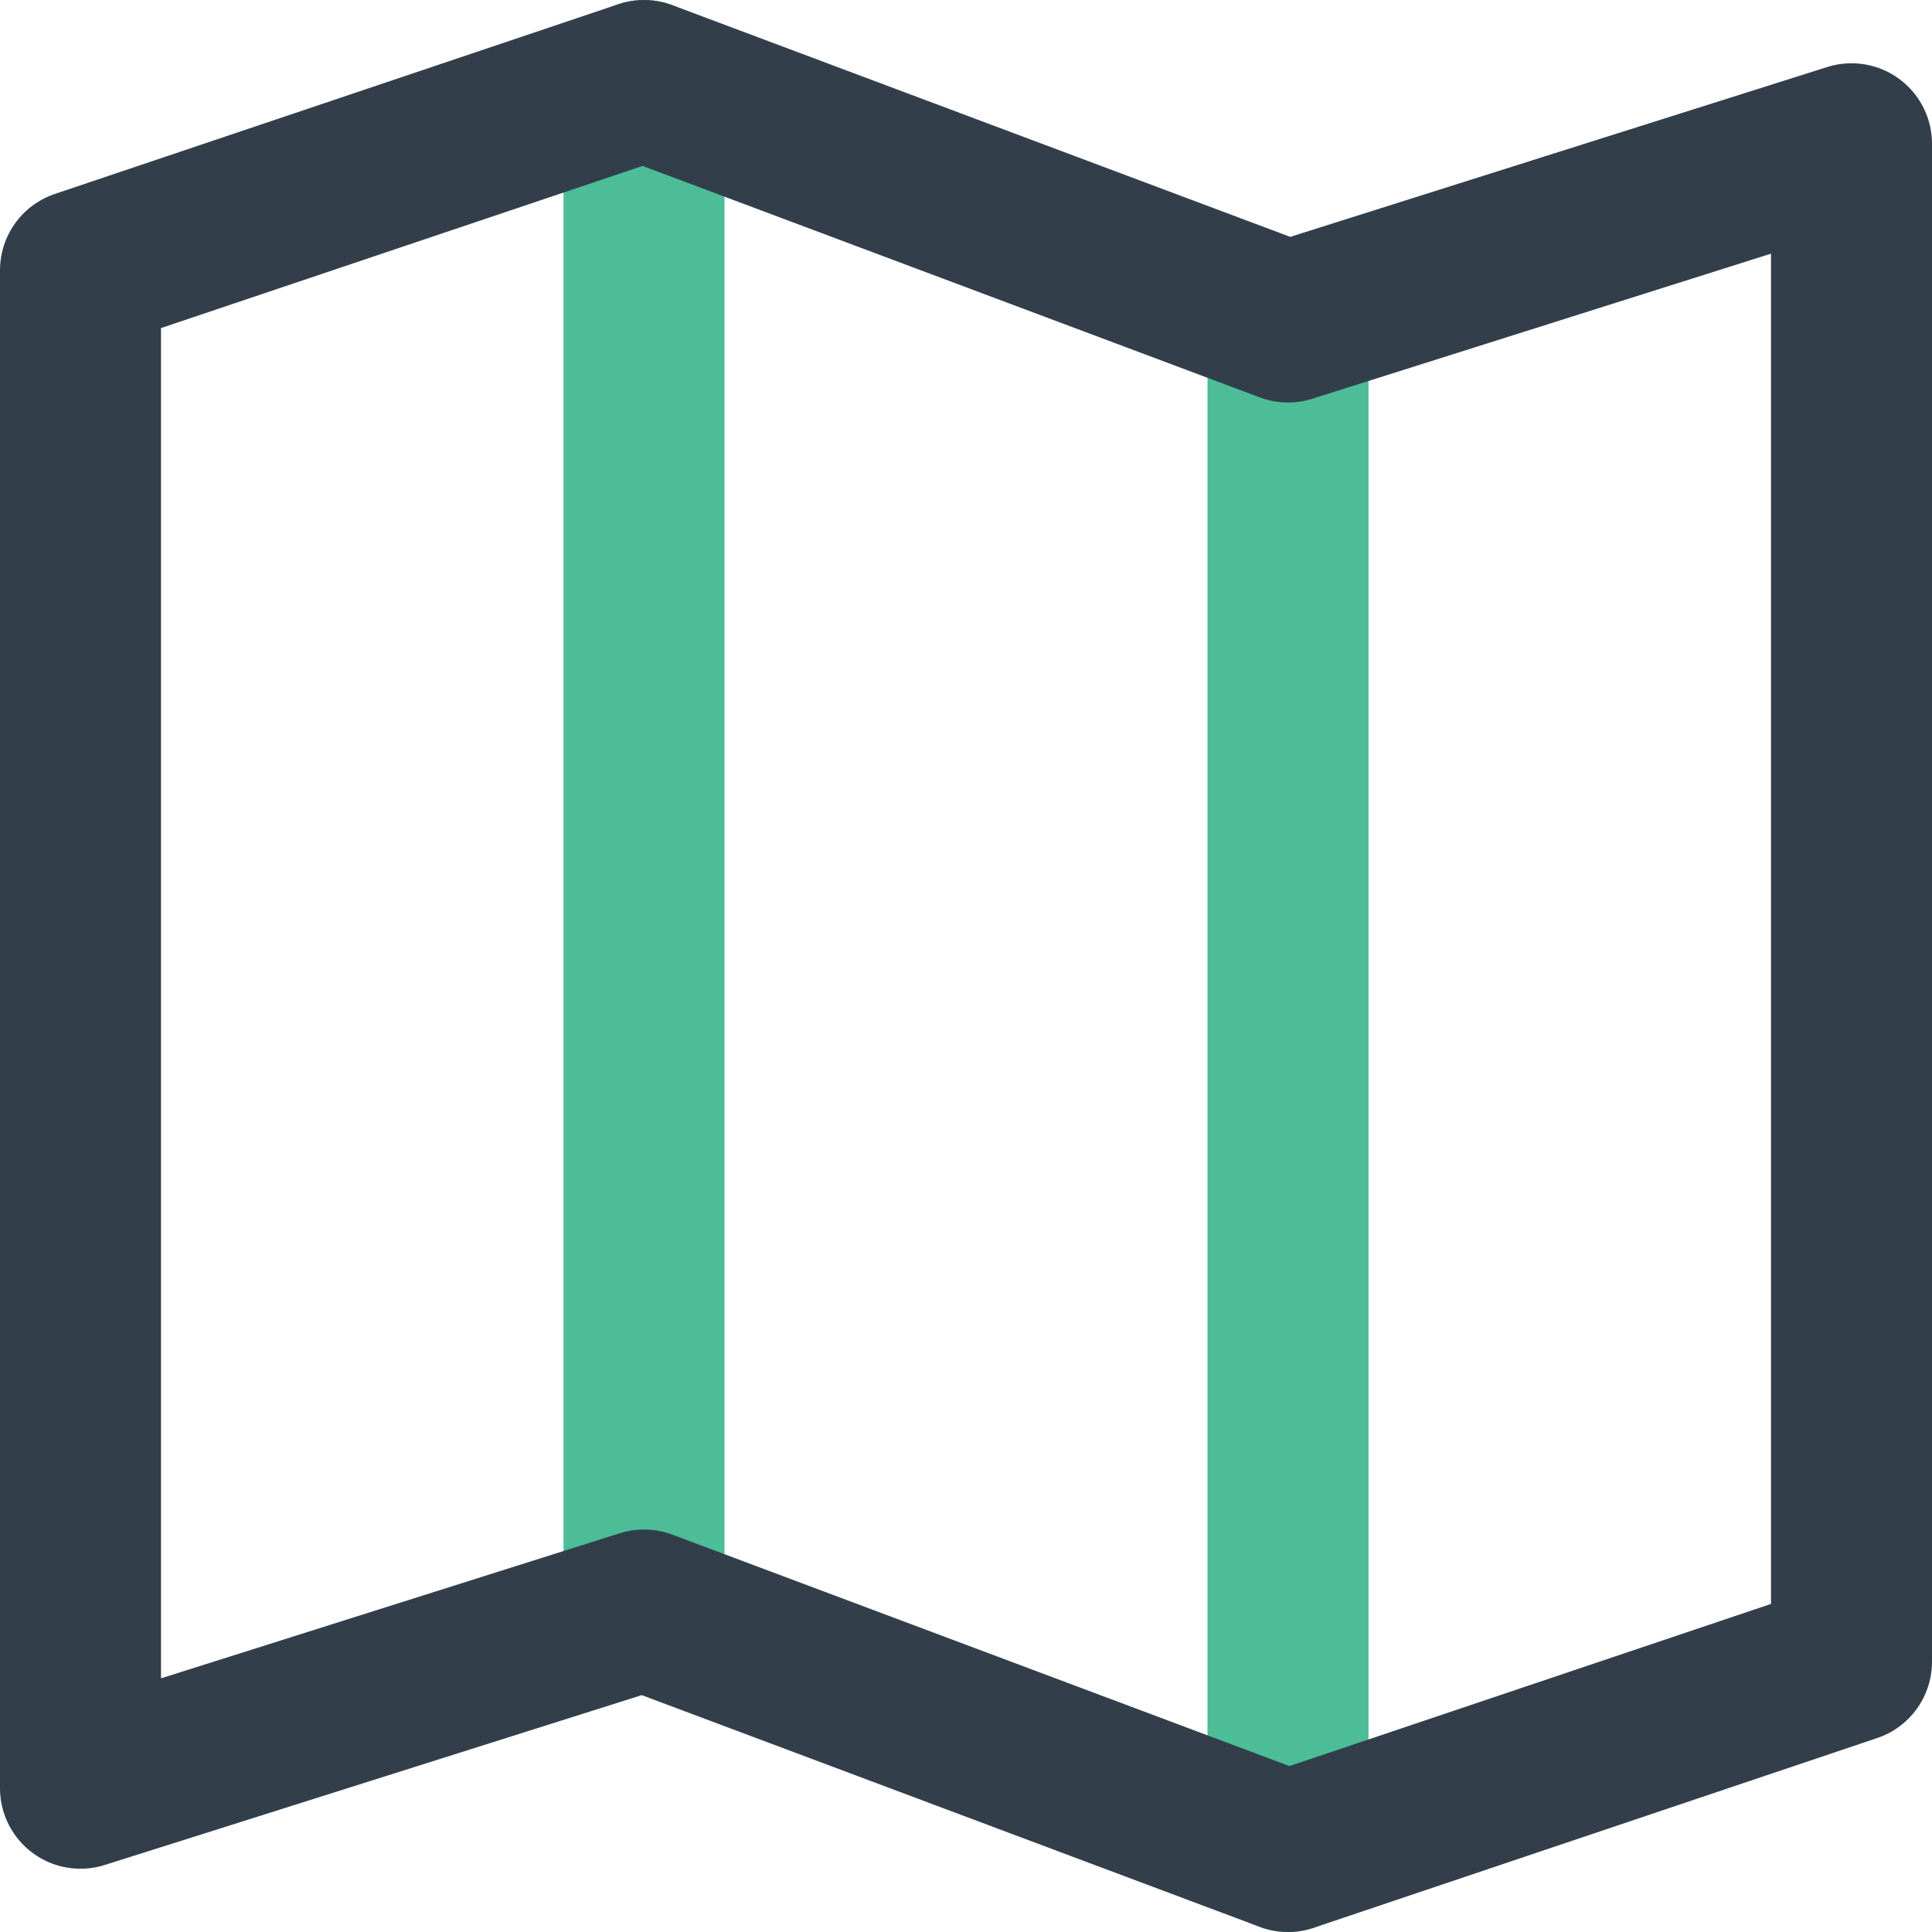<?xml version="1.0" encoding="UTF-8"?>
<svg width="24px" height="24px" viewBox="0 0 24 24" version="1.1" xmlns="http://www.w3.org/2000/svg" xmlns:xlink="http://www.w3.org/1999/xlink">
    <title>FE568397-9413-4C2B-BF0A-C77A0343E5B2</title>
    <g id="03---Consumer-Mode" stroke="none" stroke-width="1" fill="none" fill-rule="evenodd">
        <g id="08-02A_Consumer-Mode---Business-Directory---List-View" transform="translate(-132, -2194)">
            <g id="Group-2" transform="translate(0, 2182)">
                <g id="Button" transform="translate(112, 0)">
                    <g id="Icons-/-Ic_24_Map" transform="translate(20, 12)">
                        <rect id="Bounding-Box" fill-rule="nonzero" x="0" y="0" width="24" height="24"></rect>
                        <line x1="8" y1="1" x2="8" y2="20" id="Path" stroke="#4CBD97" stroke-width="2" stroke-linecap="round" stroke-linejoin="round"></line>
                        <line x1="16" y1="4" x2="16" y2="23" id="Path" stroke="#4CBD97" stroke-width="2" stroke-linecap="round" stroke-linejoin="round"></line>
                        <polygon id="Path" stroke="#323F4B" stroke-width="2" stroke-linecap="round" stroke-linejoin="round" points="1 3.357 8 1 16 4 23 1.786 23 20.643 16 23 8 20 1 22.214"></polygon>
                    </g>
                </g>
            </g>
        </g>
    </g>
</svg>